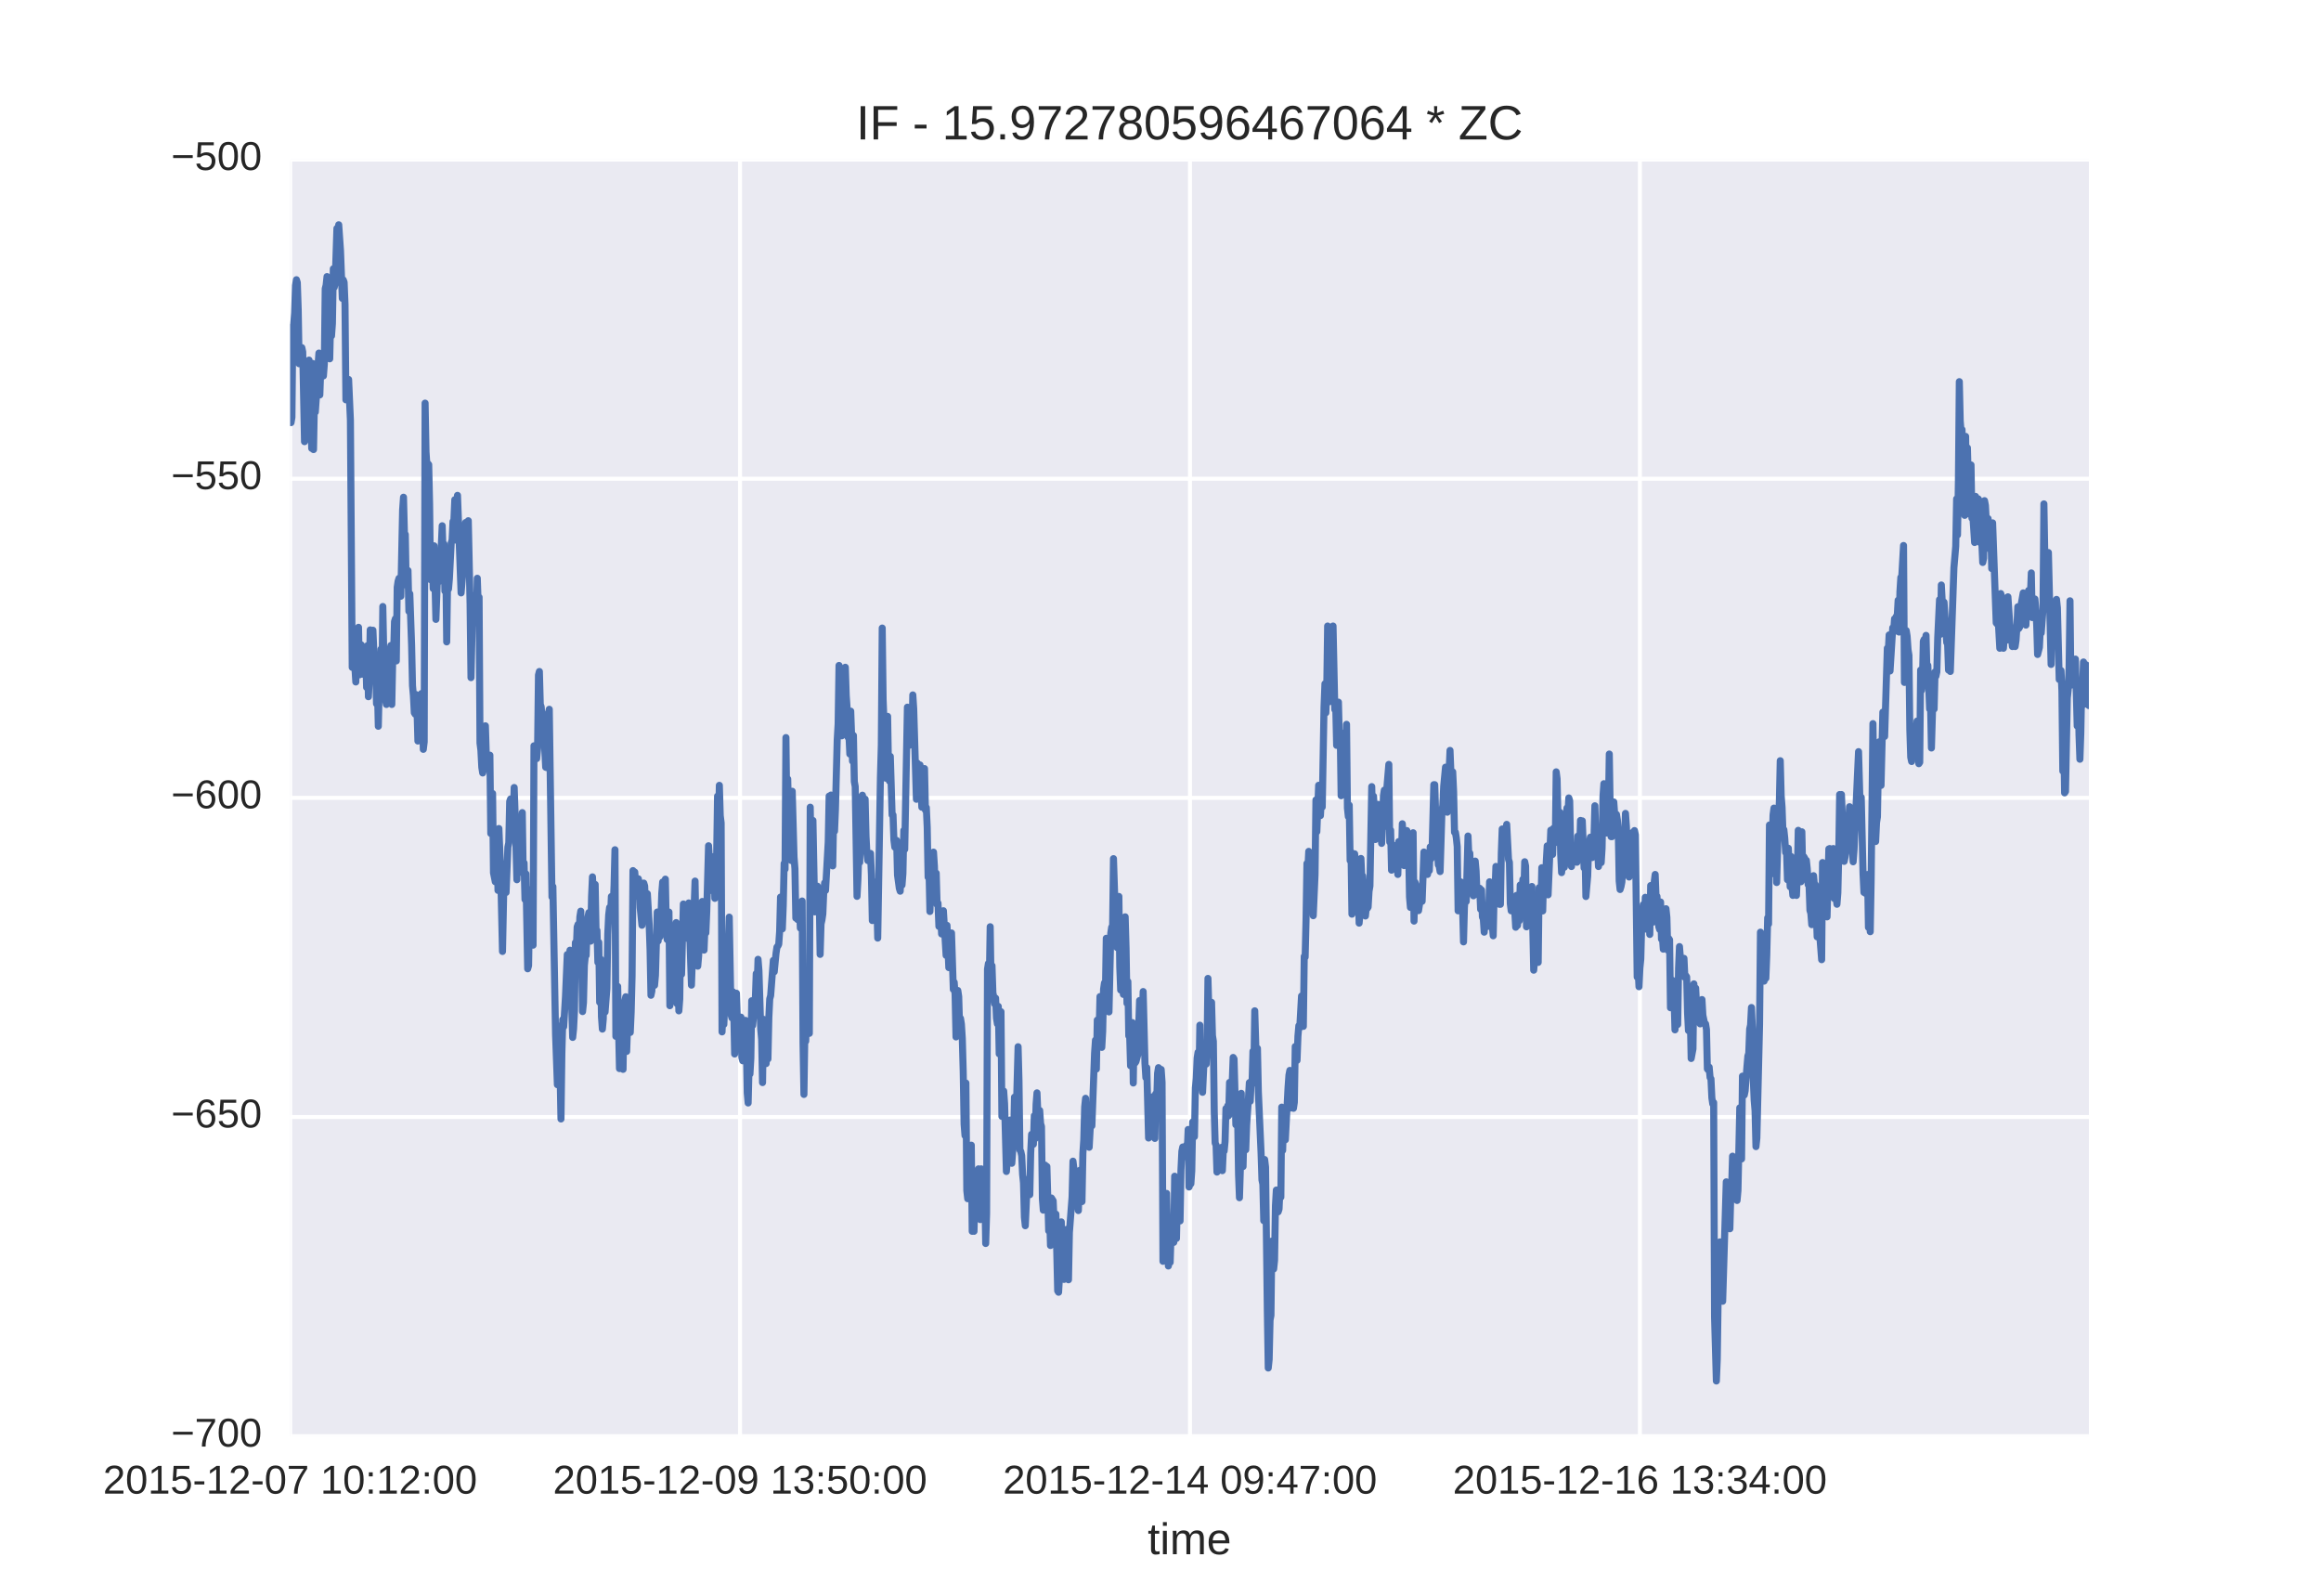 <?xml version="1.0" encoding="utf-8" standalone="no"?>
<!DOCTYPE svg PUBLIC "-//W3C//DTD SVG 1.1//EN"
  "http://www.w3.org/Graphics/SVG/1.1/DTD/svg11.dtd">
<!-- Created with matplotlib (http://matplotlib.org/) -->
<svg height="396pt" version="1.1" viewBox="0 0 576 396" width="576pt" xmlns="http://www.w3.org/2000/svg" xmlns:xlink="http://www.w3.org/1999/xlink">
 <defs>
  <style type="text/css">
*{stroke-linecap:butt;stroke-linejoin:round;stroke-miterlimit:100000;}
  </style>
 </defs>
 <g id="figure_1">
  <g id="patch_1">
   <path d="M 0 396 
L 576 396 
L 576 0 
L 0 0 
z
" style="fill:#ffffff;"/>
  </g>
  <g id="axes_1">
   <g id="patch_2">
    <path d="M 72 356.4 
L 518.4 356.4 
L 518.4 39.6 
L 72 39.6 
z
" style="fill:#eaeaf2;"/>
   </g>
   <g id="matplotlib.axis_1">
    <g id="xtick_1">
     <g id="line2d_1">
      <path clip-path="url(#pde0308b903)" d="M 72 356.4 
L 72 39.6 
" style="fill:none;stroke:#ffffff;stroke-linecap:round;"/>
     </g>
     <g id="line2d_2"/>
     <g id="line2d_3"/>
     <g id="text_1">
      <!-- 2015-12-07 10:12:00 -->
      <defs>
       <path d="M 5.031 0 
L 5.031 6.203 
Q 7.516 11.922 11.109 16.281 
Q 14.703 20.656 18.656 24.188 
Q 22.609 27.734 26.484 30.766 
Q 30.375 33.797 33.5 36.812 
Q 36.625 39.844 38.547 43.156 
Q 40.484 46.484 40.484 50.688 
Q 40.484 53.609 39.594 55.828 
Q 38.719 58.062 37.062 59.562 
Q 35.406 61.078 33.078 61.828 
Q 30.766 62.594 27.938 62.594 
Q 25.297 62.594 22.969 61.859 
Q 20.656 61.141 18.844 59.672 
Q 17.047 58.203 15.891 56.031 
Q 14.75 53.859 14.406 50.984 
L 5.422 51.812 
Q 5.859 55.516 7.469 58.781 
Q 9.078 62.062 11.906 64.531 
Q 14.75 67 18.719 68.406 
Q 22.703 69.828 27.938 69.828 
Q 33.062 69.828 37.062 68.609 
Q 41.062 67.391 43.812 64.984 
Q 46.578 62.594 48.047 59.078 
Q 49.516 55.562 49.516 50.984 
Q 49.516 47.516 48.266 44.391 
Q 47.016 41.266 44.938 38.422 
Q 42.875 35.594 40.141 32.953 
Q 37.406 30.328 34.422 27.812 
Q 31.453 25.297 28.422 22.828 
Q 25.391 20.359 22.719 17.859 
Q 20.062 15.375 17.969 12.812 
Q 15.875 10.25 14.703 7.469 
L 50.594 7.469 
L 50.594 0 
z
" id="LiberationSans-32"/>
       <path d="M 7.625 0 
L 7.625 7.469 
L 25.141 7.469 
L 25.141 60.406 
L 9.625 49.312 
L 9.625 57.625 
L 25.875 68.797 
L 33.984 68.797 
L 33.984 7.469 
L 50.734 7.469 
L 50.734 0 
z
" id="LiberationSans-31"/>
       <path d="M 50.594 61.672 
Q 45.406 53.766 41.062 46.453 
Q 36.719 39.156 33.594 31.75 
Q 30.469 24.359 28.734 16.578 
Q 27 8.797 27 0 
L 17.828 0 
Q 17.828 8.25 19.781 16.188 
Q 21.734 24.125 25.047 31.766 
Q 28.375 39.406 32.766 46.781 
Q 37.156 54.156 42.094 61.328 
L 5.125 61.328 
L 5.125 68.797 
L 50.594 68.797 
z
" id="LiberationSans-37"/>
       <path d="M 51.703 34.422 
Q 51.703 24.516 49.828 17.75 
Q 47.953 10.984 44.703 6.812 
Q 41.453 2.641 37.062 0.828 
Q 32.672 -0.984 27.688 -0.984 
Q 22.656 -0.984 18.312 0.828 
Q 13.969 2.641 10.766 6.781 
Q 7.562 10.938 5.734 17.703 
Q 3.906 24.469 3.906 34.422 
Q 3.906 44.828 5.734 51.641 
Q 7.562 58.453 10.781 62.5 
Q 14.016 66.547 18.406 68.188 
Q 22.797 69.828 27.984 69.828 
Q 32.906 69.828 37.219 68.188 
Q 41.547 66.547 44.766 62.5 
Q 48 58.453 49.844 51.641 
Q 51.703 44.828 51.703 34.422 
M 42.781 34.422 
Q 42.781 42.625 41.797 48.062 
Q 40.828 53.516 38.922 56.766 
Q 37.016 60.016 34.25 61.359 
Q 31.5 62.703 27.984 62.703 
Q 24.266 62.703 21.438 61.328 
Q 18.609 59.969 16.672 56.719 
Q 14.75 53.469 13.766 48.016 
Q 12.797 42.578 12.797 34.422 
Q 12.797 26.516 13.797 21.094 
Q 14.797 15.672 16.719 12.375 
Q 18.656 9.078 21.438 7.641 
Q 24.219 6.203 27.781 6.203 
Q 31.25 6.203 34.031 7.641 
Q 36.812 9.078 38.734 12.375 
Q 40.672 15.672 41.719 21.094 
Q 42.781 26.516 42.781 34.422 
" id="LiberationSans-30"/>
       <path d="M 9.125 42.719 
L 9.125 52.828 
L 18.656 52.828 
L 18.656 42.719 
z
M 9.125 0 
L 9.125 10.109 
L 18.656 10.109 
L 18.656 0 
z
" id="LiberationSans-3a"/>
       <path d="M 51.422 22.406 
Q 51.422 17.234 49.859 12.938 
Q 48.297 8.641 45.219 5.531 
Q 42.141 2.438 37.578 0.719 
Q 33.016 -0.984 27 -0.984 
Q 21.578 -0.984 17.547 0.281 
Q 13.531 1.562 10.734 3.781 
Q 7.953 6 6.312 8.984 
Q 4.688 11.969 4 15.375 
L 12.891 16.406 
Q 13.422 14.453 14.391 12.625 
Q 15.375 10.797 17.062 9.344 
Q 18.75 7.906 21.219 7.047 
Q 23.688 6.203 27.203 6.203 
Q 30.609 6.203 33.391 7.25 
Q 36.188 8.297 38.156 10.344 
Q 40.141 12.406 41.203 15.375 
Q 42.281 18.359 42.281 22.219 
Q 42.281 25.391 41.25 28.047 
Q 40.234 30.719 38.328 32.641 
Q 36.422 34.578 33.656 35.641 
Q 30.906 36.719 27.391 36.719 
Q 25.203 36.719 23.344 36.328 
Q 21.484 35.938 19.891 35.25 
Q 18.312 34.578 17.016 33.672 
Q 15.719 32.766 14.594 31.781 
L 6 31.781 
L 8.297 68.797 
L 47.406 68.797 
L 47.406 61.328 
L 16.312 61.328 
L 14.984 39.5 
Q 17.328 41.312 20.844 42.594 
Q 24.359 43.891 29.203 43.891 
Q 34.328 43.891 38.422 42.328 
Q 42.531 40.766 45.406 37.906 
Q 48.297 35.062 49.859 31.109 
Q 51.422 27.156 51.422 22.406 
" id="LiberationSans-35"/>
       <path id="LiberationSans-20"/>
       <path d="M 4.438 22.656 
L 4.438 30.469 
L 28.859 30.469 
L 28.859 22.656 
z
" id="LiberationSans-2d"/>
      </defs>
      <g style="fill:#262626;" transform="translate(25.577 370.647)scale(0.1 -0.1)">
       <use xlink:href="#LiberationSans-32"/>
       <use x="55.615" xlink:href="#LiberationSans-30"/>
       <use x="111.23" xlink:href="#LiberationSans-31"/>
       <use x="166.846" xlink:href="#LiberationSans-35"/>
       <use x="222.461" xlink:href="#LiberationSans-2d"/>
       <use x="255.762" xlink:href="#LiberationSans-31"/>
       <use x="311.377" xlink:href="#LiberationSans-32"/>
       <use x="366.992" xlink:href="#LiberationSans-2d"/>
       <use x="400.293" xlink:href="#LiberationSans-30"/>
       <use x="455.908" xlink:href="#LiberationSans-37"/>
       <use x="511.523" xlink:href="#LiberationSans-20"/>
       <use x="539.307" xlink:href="#LiberationSans-31"/>
       <use x="594.922" xlink:href="#LiberationSans-30"/>
       <use x="650.537" xlink:href="#LiberationSans-3a"/>
       <use x="678.32" xlink:href="#LiberationSans-31"/>
       <use x="733.936" xlink:href="#LiberationSans-32"/>
       <use x="789.551" xlink:href="#LiberationSans-3a"/>
       <use x="817.334" xlink:href="#LiberationSans-30"/>
       <use x="872.949" xlink:href="#LiberationSans-30"/>
      </g>
     </g>
    </g>
    <g id="xtick_2">
     <g id="line2d_4">
      <path clip-path="url(#pde0308b903)" d="M 183.656 356.4 
L 183.656 39.6 
" style="fill:none;stroke:#ffffff;stroke-linecap:round;"/>
     </g>
     <g id="line2d_5"/>
     <g id="line2d_6"/>
     <g id="text_2">
      <!-- 2015-12-09 13:50:00 -->
      <defs>
       <path d="M 51.219 19 
Q 51.219 14.266 49.672 10.547 
Q 48.141 6.844 45.188 4.266 
Q 42.234 1.703 37.859 0.359 
Q 33.5 -0.984 27.875 -0.984 
Q 21.484 -0.984 17.109 0.609 
Q 12.75 2.203 9.906 4.812 
Q 7.078 7.422 5.656 10.766 
Q 4.25 14.109 3.812 17.672 
L 12.891 18.5 
Q 13.281 15.766 14.328 13.516 
Q 15.375 11.281 17.188 9.672 
Q 19 8.062 21.625 7.172 
Q 24.266 6.297 27.875 6.297 
Q 34.516 6.297 38.297 9.562 
Q 42.094 12.844 42.094 19.281 
Q 42.094 23.094 40.406 25.406 
Q 38.719 27.734 36.203 29.031 
Q 33.688 30.328 30.734 30.766 
Q 27.781 31.203 25.297 31.203 
L 20.312 31.203 
L 20.312 38.812 
L 25.094 38.812 
Q 27.594 38.812 30.266 39.328 
Q 32.953 39.844 35.172 41.188 
Q 37.406 42.531 38.844 44.828 
Q 40.281 47.125 40.281 50.688 
Q 40.281 56.203 37.031 59.391 
Q 33.797 62.594 27.391 62.594 
Q 21.578 62.594 17.984 59.609 
Q 14.406 56.641 13.812 51.219 
L 4.984 51.906 
Q 5.516 56.453 7.469 59.812 
Q 9.422 63.188 12.422 65.406 
Q 15.438 67.625 19.281 68.719 
Q 23.141 69.828 27.484 69.828 
Q 33.25 69.828 37.391 68.375 
Q 41.547 66.938 44.188 64.469 
Q 46.828 62.016 48.062 58.688 
Q 49.312 55.375 49.312 51.609 
Q 49.312 48.578 48.484 45.938 
Q 47.656 43.312 45.891 41.203 
Q 44.141 39.109 41.422 37.594 
Q 38.719 36.078 34.906 35.297 
L 34.906 35.109 
Q 39.062 34.672 42.141 33.219 
Q 45.219 31.781 47.219 29.625 
Q 49.219 27.484 50.219 24.75 
Q 51.219 22.016 51.219 19 
" id="LiberationSans-33"/>
       <path d="M 50.875 35.797 
Q 50.875 26.609 49.141 19.703 
Q 47.406 12.797 44.188 8.203 
Q 40.969 3.609 36.344 1.312 
Q 31.734 -0.984 25.984 -0.984 
Q 22.016 -0.984 18.844 -0.172 
Q 15.672 0.641 13.172 2.344 
Q 10.688 4.047 8.922 6.781 
Q 7.172 9.516 6.109 13.375 
L 14.5 14.703 
Q 15.875 10.25 18.781 8.172 
Q 21.688 6.109 26.125 6.109 
Q 29.688 6.109 32.641 7.781 
Q 35.594 9.469 37.672 12.844 
Q 39.75 16.219 40.922 21.297 
Q 42.094 26.375 42.188 33.203 
Q 41.156 30.906 39.375 29.094 
Q 37.594 27.297 35.328 26.047 
Q 33.062 24.812 30.422 24.141 
Q 27.781 23.484 25.094 23.484 
Q 20.406 23.484 16.625 25.172 
Q 12.844 26.859 10.203 29.875 
Q 7.562 32.906 6.125 37.172 
Q 4.688 41.453 4.688 46.688 
Q 4.688 52 6.219 56.297 
Q 7.766 60.594 10.688 63.594 
Q 13.625 66.609 17.891 68.219 
Q 22.172 69.828 27.594 69.828 
Q 39.062 69.828 44.969 61.328 
Q 50.875 52.828 50.875 35.797 
M 41.312 44.281 
Q 41.312 48.094 40.406 51.453 
Q 39.5 54.828 37.719 57.312 
Q 35.938 59.812 33.328 61.25 
Q 30.719 62.703 27.297 62.703 
Q 24.125 62.703 21.578 61.578 
Q 19.047 60.453 17.281 58.375 
Q 15.531 56.297 14.578 53.312 
Q 13.625 50.344 13.625 46.688 
Q 13.625 43.219 14.469 40.234 
Q 15.328 37.25 17.031 35.078 
Q 18.75 32.906 21.281 31.656 
Q 23.828 30.422 27.203 30.422 
Q 29.641 30.422 32.156 31.25 
Q 34.672 32.078 36.688 33.781 
Q 38.719 35.5 40.016 38.109 
Q 41.312 40.719 41.312 44.281 
" id="LiberationSans-39"/>
      </defs>
      <g style="fill:#262626;" transform="translate(137.232 370.647)scale(0.1 -0.1)">
       <use xlink:href="#LiberationSans-32"/>
       <use x="55.615" xlink:href="#LiberationSans-30"/>
       <use x="111.23" xlink:href="#LiberationSans-31"/>
       <use x="166.846" xlink:href="#LiberationSans-35"/>
       <use x="222.461" xlink:href="#LiberationSans-2d"/>
       <use x="255.762" xlink:href="#LiberationSans-31"/>
       <use x="311.377" xlink:href="#LiberationSans-32"/>
       <use x="366.992" xlink:href="#LiberationSans-2d"/>
       <use x="400.293" xlink:href="#LiberationSans-30"/>
       <use x="455.908" xlink:href="#LiberationSans-39"/>
       <use x="511.523" xlink:href="#LiberationSans-20"/>
       <use x="539.307" xlink:href="#LiberationSans-31"/>
       <use x="594.922" xlink:href="#LiberationSans-33"/>
       <use x="650.537" xlink:href="#LiberationSans-3a"/>
       <use x="678.32" xlink:href="#LiberationSans-35"/>
       <use x="733.936" xlink:href="#LiberationSans-30"/>
       <use x="789.551" xlink:href="#LiberationSans-3a"/>
       <use x="817.334" xlink:href="#LiberationSans-30"/>
       <use x="872.949" xlink:href="#LiberationSans-30"/>
      </g>
     </g>
    </g>
    <g id="xtick_3">
     <g id="line2d_7">
      <path clip-path="url(#pde0308b903)" d="M 295.312 356.4 
L 295.312 39.6 
" style="fill:none;stroke:#ffffff;stroke-linecap:round;"/>
     </g>
     <g id="line2d_8"/>
     <g id="line2d_9"/>
     <g id="text_3">
      <!-- 2015-12-14 09:47:00 -->
      <defs>
       <path d="M 43.016 15.578 
L 43.016 0 
L 34.719 0 
L 34.719 15.578 
L 2.297 15.578 
L 2.297 22.406 
L 33.797 68.797 
L 43.016 68.797 
L 43.016 22.516 
L 52.688 22.516 
L 52.688 15.578 
z
M 34.719 58.891 
Q 34.625 58.641 34.234 57.938 
Q 33.844 57.234 33.344 56.344 
Q 32.859 55.469 32.344 54.562 
Q 31.844 53.656 31.453 53.078 
L 13.812 27.094 
Q 13.578 26.703 13.109 26.062 
Q 12.641 25.438 12.156 24.781 
Q 11.672 24.125 11.172 23.484 
Q 10.688 22.859 10.406 22.516 
L 34.719 22.516 
z
" id="LiberationSans-34"/>
      </defs>
      <g style="fill:#262626;" transform="translate(248.888 370.647)scale(0.1 -0.1)">
       <use xlink:href="#LiberationSans-32"/>
       <use x="55.615" xlink:href="#LiberationSans-30"/>
       <use x="111.23" xlink:href="#LiberationSans-31"/>
       <use x="166.846" xlink:href="#LiberationSans-35"/>
       <use x="222.461" xlink:href="#LiberationSans-2d"/>
       <use x="255.762" xlink:href="#LiberationSans-31"/>
       <use x="311.377" xlink:href="#LiberationSans-32"/>
       <use x="366.992" xlink:href="#LiberationSans-2d"/>
       <use x="400.293" xlink:href="#LiberationSans-31"/>
       <use x="455.908" xlink:href="#LiberationSans-34"/>
       <use x="511.523" xlink:href="#LiberationSans-20"/>
       <use x="539.307" xlink:href="#LiberationSans-30"/>
       <use x="594.922" xlink:href="#LiberationSans-39"/>
       <use x="650.537" xlink:href="#LiberationSans-3a"/>
       <use x="678.32" xlink:href="#LiberationSans-34"/>
       <use x="733.936" xlink:href="#LiberationSans-37"/>
       <use x="789.551" xlink:href="#LiberationSans-3a"/>
       <use x="817.334" xlink:href="#LiberationSans-30"/>
       <use x="872.949" xlink:href="#LiberationSans-30"/>
      </g>
     </g>
    </g>
    <g id="xtick_4">
     <g id="line2d_10">
      <path clip-path="url(#pde0308b903)" d="M 406.967 356.4 
L 406.967 39.6 
" style="fill:none;stroke:#ffffff;stroke-linecap:round;"/>
     </g>
     <g id="line2d_11"/>
     <g id="line2d_12"/>
     <g id="text_4">
      <!-- 2015-12-16 13:34:00 -->
      <defs>
       <path d="M 51.219 22.516 
Q 51.219 17.328 49.781 13 
Q 48.344 8.688 45.531 5.578 
Q 42.719 2.484 38.562 0.75 
Q 34.422 -0.984 29 -0.984 
Q 23 -0.984 18.5 1.312 
Q 14.016 3.609 11.031 7.922 
Q 8.062 12.25 6.562 18.531 
Q 5.078 24.812 5.078 32.812 
Q 5.078 42 6.766 48.922 
Q 8.453 55.859 11.625 60.5 
Q 14.797 65.141 19.359 67.484 
Q 23.922 69.828 29.688 69.828 
Q 33.203 69.828 36.281 69.094 
Q 39.359 68.359 41.875 66.719 
Q 44.391 65.094 46.281 62.406 
Q 48.188 59.719 49.312 55.812 
L 40.922 54.297 
Q 39.547 58.734 36.547 60.719 
Q 33.547 62.703 29.594 62.703 
Q 25.984 62.703 23.047 60.984 
Q 20.125 59.281 18.062 55.875 
Q 16.016 52.484 14.906 47.359 
Q 13.812 42.234 13.812 35.406 
Q 16.219 39.844 20.562 42.156 
Q 24.906 44.484 30.516 44.484 
Q 35.203 44.484 39.016 42.969 
Q 42.828 41.453 45.531 38.594 
Q 48.25 35.75 49.734 31.672 
Q 51.219 27.594 51.219 22.516 
M 42.281 22.125 
Q 42.281 25.688 41.406 28.562 
Q 40.531 31.453 38.766 33.469 
Q 37.016 35.5 34.422 36.594 
Q 31.844 37.703 28.422 37.703 
Q 26.031 37.703 23.578 36.984 
Q 21.141 36.281 19.156 34.688 
Q 17.188 33.109 15.938 30.516 
Q 14.703 27.938 14.703 24.219 
Q 14.703 20.406 15.672 17.109 
Q 16.656 13.812 18.484 11.375 
Q 20.312 8.938 22.891 7.516 
Q 25.484 6.109 28.719 6.109 
Q 31.891 6.109 34.406 7.203 
Q 36.922 8.297 38.672 10.375 
Q 40.438 12.453 41.359 15.422 
Q 42.281 18.406 42.281 22.125 
" id="LiberationSans-36"/>
      </defs>
      <g style="fill:#262626;" transform="translate(360.544 370.647)scale(0.1 -0.1)">
       <use xlink:href="#LiberationSans-32"/>
       <use x="55.615" xlink:href="#LiberationSans-30"/>
       <use x="111.23" xlink:href="#LiberationSans-31"/>
       <use x="166.846" xlink:href="#LiberationSans-35"/>
       <use x="222.461" xlink:href="#LiberationSans-2d"/>
       <use x="255.762" xlink:href="#LiberationSans-31"/>
       <use x="311.377" xlink:href="#LiberationSans-32"/>
       <use x="366.992" xlink:href="#LiberationSans-2d"/>
       <use x="400.293" xlink:href="#LiberationSans-31"/>
       <use x="455.908" xlink:href="#LiberationSans-36"/>
       <use x="511.523" xlink:href="#LiberationSans-20"/>
       <use x="539.307" xlink:href="#LiberationSans-31"/>
       <use x="594.922" xlink:href="#LiberationSans-33"/>
       <use x="650.537" xlink:href="#LiberationSans-3a"/>
       <use x="678.32" xlink:href="#LiberationSans-33"/>
       <use x="733.936" xlink:href="#LiberationSans-34"/>
       <use x="789.551" xlink:href="#LiberationSans-3a"/>
       <use x="817.334" xlink:href="#LiberationSans-30"/>
       <use x="872.949" xlink:href="#LiberationSans-30"/>
      </g>
     </g>
    </g>
    <g id="text_5">
     <!-- time -->
     <defs>
      <path d="M 13.484 24.562 
Q 13.484 20.406 14.328 16.906 
Q 15.188 13.422 16.969 10.906 
Q 18.75 8.406 21.531 7 
Q 24.312 5.609 28.219 5.609 
Q 33.938 5.609 37.375 7.906 
Q 40.828 10.203 42.047 13.719 
L 49.75 11.531 
Q 48.922 9.328 47.438 7.109 
Q 45.953 4.891 43.453 3.094 
Q 40.969 1.312 37.234 0.156 
Q 33.5 -0.984 28.219 -0.984 
Q 16.5 -0.984 10.375 6 
Q 4.25 12.984 4.25 26.766 
Q 4.25 34.188 6.094 39.328 
Q 7.953 44.484 11.172 47.703 
Q 14.406 50.922 18.703 52.359 
Q 23 53.812 27.875 53.812 
Q 34.516 53.812 38.984 51.656 
Q 43.453 49.516 46.156 45.719 
Q 48.875 41.938 50.016 36.812 
Q 51.172 31.688 51.172 25.734 
L 51.172 24.562 
z
M 42.094 31.297 
Q 41.359 39.656 37.844 43.484 
Q 34.328 47.312 27.734 47.312 
Q 25.531 47.312 23.109 46.609 
Q 20.703 45.906 18.656 44.094 
Q 16.609 42.281 15.188 39.172 
Q 13.766 36.078 13.578 31.297 
z
" id="LiberationSans-65"/>
      <path d="M 6.688 64.062 
L 6.688 72.469 
L 15.484 72.469 
L 15.484 64.062 
z
M 6.688 0 
L 6.688 52.828 
L 15.484 52.828 
L 15.484 0 
z
" id="LiberationSans-69"/>
      <path d="M 27.047 0.391 
Q 25.047 -0.141 22.969 -0.453 
Q 20.906 -0.781 18.172 -0.781 
Q 7.625 -0.781 7.625 11.188 
L 7.625 46.438 
L 1.516 46.438 
L 1.516 52.828 
L 7.953 52.828 
L 10.547 64.656 
L 16.406 64.656 
L 16.406 52.828 
L 26.172 52.828 
L 26.172 46.438 
L 16.406 46.438 
L 16.406 13.094 
Q 16.406 9.281 17.641 7.734 
Q 18.891 6.203 21.969 6.203 
Q 23.25 6.203 24.438 6.391 
Q 25.641 6.594 27.047 6.891 
z
" id="LiberationSans-74"/>
      <path d="M 37.5 0 
L 37.5 33.5 
Q 37.5 37.359 37.016 39.938 
Q 36.531 42.531 35.375 44.109 
Q 34.234 45.703 32.375 46.359 
Q 30.516 47.016 27.828 47.016 
Q 25.047 47.016 22.797 45.922 
Q 20.562 44.828 18.969 42.75 
Q 17.391 40.672 16.531 37.625 
Q 15.672 34.578 15.672 30.609 
L 15.672 0 
L 6.938 0 
L 6.938 41.547 
Q 6.938 43.219 6.906 45.047 
Q 6.891 46.875 6.828 48.5 
Q 6.781 50.141 6.734 51.312 
Q 6.688 52.484 6.641 52.828 
L 14.938 52.828 
Q 14.984 52.594 15.031 51.516 
Q 15.094 50.438 15.156 49.047 
Q 15.234 47.656 15.281 46.219 
Q 15.328 44.781 15.328 43.797 
L 15.484 43.797 
Q 16.656 46.094 18.016 47.953 
Q 19.391 49.812 21.219 51.094 
Q 23.047 52.391 25.406 53.094 
Q 27.781 53.812 30.906 53.812 
Q 36.922 53.812 40.406 51.422 
Q 43.891 49.031 45.266 43.797 
L 45.406 43.797 
Q 46.578 46.094 48.047 47.953 
Q 49.516 49.812 51.469 51.094 
Q 53.422 52.391 55.859 53.094 
Q 58.297 53.812 61.422 53.812 
Q 65.438 53.812 68.328 52.734 
Q 71.234 51.656 73.094 49.406 
Q 74.953 47.172 75.828 43.625 
Q 76.703 40.094 76.703 35.203 
L 76.703 0 
L 68.016 0 
L 68.016 33.5 
Q 68.016 37.359 67.531 39.938 
Q 67.047 42.531 65.891 44.109 
Q 64.75 45.703 62.891 46.359 
Q 61.031 47.016 58.344 47.016 
Q 55.562 47.016 53.312 45.969 
Q 51.078 44.922 49.484 42.875 
Q 47.906 40.828 47.047 37.75 
Q 46.188 34.672 46.188 30.609 
L 46.188 0 
z
" id="LiberationSans-6d"/>
     </defs>
     <g style="fill:#262626;" transform="translate(284.81 385.693)scale(0.11 -0.11)">
      <use xlink:href="#LiberationSans-74"/>
      <use x="27.783" xlink:href="#LiberationSans-69"/>
      <use x="50.0" xlink:href="#LiberationSans-6d"/>
      <use x="133.301" xlink:href="#LiberationSans-65"/>
     </g>
    </g>
   </g>
   <g id="matplotlib.axis_2">
    <g id="ytick_1">
     <g id="line2d_13">
      <path clip-path="url(#pde0308b903)" d="M 72 356.4 
L 518.4 356.4 
" style="fill:none;stroke:#ffffff;stroke-linecap:round;"/>
     </g>
     <g id="line2d_14"/>
     <g id="line2d_15"/>
     <g id="text_6">
      <!-- −700 -->
      <defs>
       <path d="M 4.938 29.688 
L 4.938 36.812 
L 53.516 36.812 
L 53.516 29.688 
z
" id="LiberationSans-2212"/>
      </defs>
      <g style="fill:#262626;" transform="translate(42.477 358.986)scale(0.1 -0.1)">
       <use xlink:href="#LiberationSans-2212"/>
       <use x="58.398" xlink:href="#LiberationSans-37"/>
       <use x="114.014" xlink:href="#LiberationSans-30"/>
       <use x="169.629" xlink:href="#LiberationSans-30"/>
      </g>
     </g>
    </g>
    <g id="ytick_2">
     <g id="line2d_16">
      <path clip-path="url(#pde0308b903)" d="M 72 277.2 
L 518.4 277.2 
" style="fill:none;stroke:#ffffff;stroke-linecap:round;"/>
     </g>
     <g id="line2d_17"/>
     <g id="line2d_18"/>
     <g id="text_7">
      <!-- −650 -->
      <g style="fill:#262626;" transform="translate(42.477 279.786)scale(0.1 -0.1)">
       <use xlink:href="#LiberationSans-2212"/>
       <use x="58.398" xlink:href="#LiberationSans-36"/>
       <use x="114.014" xlink:href="#LiberationSans-35"/>
       <use x="169.629" xlink:href="#LiberationSans-30"/>
      </g>
     </g>
    </g>
    <g id="ytick_3">
     <g id="line2d_19">
      <path clip-path="url(#pde0308b903)" d="M 72 198 
L 518.4 198 
" style="fill:none;stroke:#ffffff;stroke-linecap:round;"/>
     </g>
     <g id="line2d_20"/>
     <g id="line2d_21"/>
     <g id="text_8">
      <!-- −600 -->
      <g style="fill:#262626;" transform="translate(42.477 200.586)scale(0.1 -0.1)">
       <use xlink:href="#LiberationSans-2212"/>
       <use x="58.398" xlink:href="#LiberationSans-36"/>
       <use x="114.014" xlink:href="#LiberationSans-30"/>
       <use x="169.629" xlink:href="#LiberationSans-30"/>
      </g>
     </g>
    </g>
    <g id="ytick_4">
     <g id="line2d_22">
      <path clip-path="url(#pde0308b903)" d="M 72 118.8 
L 518.4 118.8 
" style="fill:none;stroke:#ffffff;stroke-linecap:round;"/>
     </g>
     <g id="line2d_23"/>
     <g id="line2d_24"/>
     <g id="text_9">
      <!-- −550 -->
      <g style="fill:#262626;" transform="translate(42.477 121.386)scale(0.1 -0.1)">
       <use xlink:href="#LiberationSans-2212"/>
       <use x="58.398" xlink:href="#LiberationSans-35"/>
       <use x="114.014" xlink:href="#LiberationSans-35"/>
       <use x="169.629" xlink:href="#LiberationSans-30"/>
      </g>
     </g>
    </g>
    <g id="ytick_5">
     <g id="line2d_25">
      <path clip-path="url(#pde0308b903)" d="M 72 39.6 
L 518.4 39.6 
" style="fill:none;stroke:#ffffff;stroke-linecap:round;"/>
     </g>
     <g id="line2d_26"/>
     <g id="line2d_27"/>
     <g id="text_10">
      <!-- −500 -->
      <g style="fill:#262626;" transform="translate(42.477 42.186)scale(0.1 -0.1)">
       <use xlink:href="#LiberationSans-2212"/>
       <use x="58.398" xlink:href="#LiberationSans-35"/>
       <use x="114.014" xlink:href="#LiberationSans-30"/>
       <use x="169.629" xlink:href="#LiberationSans-30"/>
      </g>
     </g>
    </g>
   </g>
   <g id="line2d_28">
    <path clip-path="url(#pde0308b903)" d="M 72 102.028 
L 72.223 104.879 
L 72.447 103.556 
L 72.67 81.206 
L 72.893 80.595 
L 73.117 77.658 
L 73.34 70.823 
L 73.563 69.414 
L 73.786 70.126 
L 74.01 76.961 
L 74.233 90.265 
L 74.68 86.266 
L 74.903 86.266 
L 75.126 87.327 
L 75.573 109.604 
L 75.796 108.891 
L 76.02 106.056 
L 76.243 97.812 
L 76.466 108.891 
L 76.69 89.363 
L 76.913 94.075 
L 77.359 111.276 
L 77.583 90.191 
L 77.806 111.567 
L 78.029 99.41 
L 78.253 102.262 
L 78.476 99.062 
L 78.699 97.55 
L 78.923 90.818 
L 79.146 87.618 
L 79.369 98.001 
L 79.593 91.617 
L 79.816 90.556 
L 80.039 93.289 
L 80.263 93.289 
L 80.486 90.367 
L 80.709 71.638 
L 80.932 70.766 
L 81.156 68.627 
L 81.379 74.662 
L 81.602 87.167 
L 81.826 89.044 
L 82.049 79.461 
L 82.272 83.357 
L 82.496 80.26 
L 82.719 66.693 
L 82.942 71.303 
L 83.166 70.344 
L 83.612 56.675 
L 83.836 58.449 
L 84.059 55.774 
L 84.505 62.244 
L 84.952 74.052 
L 85.175 69.442 
L 85.399 70.053 
L 85.622 75.564 
L 85.845 99.222 
L 86.069 94.977 
L 86.292 96.038 
L 86.515 94.161 
L 86.962 104.282 
L 87.409 165.614 
L 87.632 157.53 
L 87.855 157.69 
L 88.078 165.601 
L 88.302 169.236 
L 88.525 159.915 
L 88.748 162.3 
L 88.972 155.67 
L 89.195 167.462 
L 89.418 161.427 
L 89.642 160.017 
L 89.865 167.302 
L 90.088 162.242 
L 90.535 167.302 
L 90.758 162.328 
L 90.981 170.588 
L 91.205 160.206 
L 91.428 172.899 
L 91.651 168.552 
L 91.875 156.309 
L 92.321 166.43 
L 92.545 156.396 
L 92.991 166.692 
L 93.215 163.754 
L 93.438 174.645 
L 93.661 170.748 
L 93.885 180.229 
L 94.108 170.748 
L 94.331 167.462 
L 94.554 161.078 
L 94.778 169.847 
L 95.001 150.507 
L 95.224 161.5 
L 95.448 161.603 
L 95.671 173.657 
L 95.894 174.82 
L 96.118 163.377 
L 96.341 169.847 
L 96.564 163.377 
L 96.788 161.238 
L 97.011 160.177 
L 97.234 174.82 
L 97.458 163.463 
L 97.681 162.402 
L 97.904 154.244 
L 98.127 153.531 
L 98.351 164.016 
L 98.574 145.738 
L 98.797 144.226 
L 99.021 143.513 
L 99.467 147.963 
L 99.914 126.588 
L 100.137 123.388 
L 100.361 132.258 
L 100.584 132.623 
L 100.807 145.214 
L 101.031 145.214 
L 101.254 141.579 
L 101.477 151.7 
L 101.7 147.352 
L 102.147 160.104 
L 102.37 170.138 
L 102.594 172.624 
L 102.817 176.87 
L 103.04 177.234 
L 103.264 172.362 
L 103.487 175.91 
L 103.71 183.892 
L 103.934 177.058 
L 104.157 178.135 
L 104.38 175.735 
L 104.604 172.1 
L 104.827 175.735 
L 105.05 185.957 
L 105.273 184.097 
L 105.497 100.037 
L 105.72 112.107 
L 105.943 115.393 
L 106.167 115.028 
L 106.39 115.29 
L 106.613 125.062 
L 106.837 143.849 
L 107.06 143.586 
L 107.283 138.629 
L 107.507 146.073 
L 107.73 135.445 
L 108.176 153.707 
L 108.623 141.566 
L 108.846 144.402 
L 109.07 139.428 
L 109.293 140.505 
L 109.74 130.471 
L 109.963 137.567 
L 110.186 134.994 
L 110.41 146.684 
L 110.633 139.603 
L 110.856 159.291 
L 111.08 143.951 
L 111.303 146.176 
L 111.526 143.586 
L 111.973 134.732 
L 112.196 134.019 
L 112.419 129.41 
L 112.643 129.061 
L 112.866 124.001 
L 113.089 134.019 
L 113.536 122.924 
L 114.429 147.135 
L 114.876 141.812 
L 115.546 129.672 
L 115.769 138.28 
L 115.992 138.44 
L 116.216 129.221 
L 116.662 149.884 
L 116.886 168.162 
L 117.332 148.822 
L 117.556 154.493 
L 117.779 147.745 
L 118.002 154.493 
L 118.226 153.518 
L 118.449 143.5 
L 118.672 149.97 
L 118.895 148.196 
L 119.119 184.374 
L 119.342 186.149 
L 119.565 190.41 
L 119.789 191.819 
L 120.012 190.86 
L 120.235 187.661 
L 120.459 180.114 
L 120.682 187.312 
L 120.905 187.312 
L 121.129 187.661 
L 121.352 188.722 
L 121.575 187.399 
L 121.798 206.84 
L 122.022 204.455 
L 122.245 196.908 
L 122.468 216.596 
L 122.915 218.821 
L 123.138 209.413 
L 123.362 209.413 
L 123.585 220.959 
L 123.808 205.603 
L 124.255 216.51 
L 124.702 236.111 
L 125.148 214.387 
L 125.371 221.119 
L 125.595 221.468 
L 126.041 210.228 
L 126.265 209.151 
L 126.488 198.871 
L 126.711 198.261 
L 126.935 203.583 
L 127.158 202.157 
L 127.381 203.481 
L 127.605 195.425 
L 127.828 201.809 
L 128.275 218.313 
L 128.498 204.906 
L 128.721 209.602 
L 128.944 204.73 
L 129.168 207.77 
L 129.614 201.649 
L 129.838 216.727 
L 130.061 214.154 
L 130.284 223.213 
L 130.508 216.829 
L 130.954 240.414 
L 131.178 239.615 
L 131.401 225.598 
L 131.624 232.78 
L 131.848 223.111 
L 132.071 220.537 
L 132.294 234.554 
L 132.517 185.072 
L 132.741 186.481 
L 132.964 186.584 
L 133.187 188.255 
L 133.411 185.784 
L 133.634 167.506 
L 133.857 166.634 
L 134.081 174.791 
L 134.304 175.402 
L 134.527 178.237 
L 134.751 177.176 
L 135.421 190.394 
L 135.644 190.48 
L 136.09 177.176 
L 136.314 176.013 
L 136.984 222.587 
L 137.207 220.013 
L 137.877 256.758 
L 138.324 269.176 
L 138.547 259.245 
L 138.77 254.635 
L 139.217 277.682 
L 139.44 261.265 
L 139.663 253.021 
L 139.887 254.795 
L 140.333 247.35 
L 140.78 236.866 
L 141.227 247.612 
L 141.45 235.804 
L 142.12 257.442 
L 142.343 255.319 
L 142.566 250.767 
L 142.79 233.915 
L 143.013 236.038 
L 143.236 230.018 
L 143.46 229.392 
L 143.683 232.94 
L 143.906 227.531 
L 144.13 226.106 
L 144.576 251.029 
L 144.8 248.805 
L 145.023 239.586 
L 145.246 237.361 
L 145.47 237.099 
L 145.693 230.265 
L 145.916 227.531 
L 146.139 226.47 
L 146.363 233.202 
L 146.586 233.551 
L 146.809 222.471 
L 147.033 217.6 
L 147.256 221.947 
L 147.479 223.373 
L 147.703 219.476 
L 147.926 231.268 
L 148.149 230.904 
L 148.373 238.815 
L 148.596 233.842 
L 148.819 248.731 
L 149.043 238 
L 149.266 252.279 
L 149.489 255.377 
L 149.712 252.89 
L 149.936 242.523 
L 150.159 251.132 
L 150.606 245.359 
L 150.829 231.777 
L 151.052 227.081 
L 151.276 225.204 
L 151.499 227.794 
L 151.722 222.471 
L 151.946 226.208 
L 152.169 225.147 
L 152.392 219.722 
L 152.616 210.868 
L 152.839 257.18 
L 153.062 252.919 
L 153.285 244.777 
L 153.732 265.178 
L 153.955 251.595 
L 154.179 260.568 
L 154.625 265.366 
L 154.849 249.473 
L 155.295 247.35 
L 155.519 260.917 
L 155.742 254.533 
L 155.965 253.369 
L 156.412 256.205 
L 156.635 251.145 
L 156.858 242.29 
L 157.082 216.043 
L 157.305 221.017 
L 157.528 216.408 
L 157.975 222.427 
L 158.198 221.017 
L 158.422 218.079 
L 158.645 219.141 
L 158.868 225.176 
L 159.315 229.609 
L 159.538 227.647 
L 159.761 219.141 
L 159.985 219.853 
L 160.208 225.176 
L 160.655 221.787 
L 161.101 229.334 
L 161.325 235.718 
L 161.548 246.986 
L 161.771 245.925 
L 161.995 240.152 
L 162.218 237.419 
L 162.441 244.515 
L 162.665 242.028 
L 163.111 226.323 
L 163.334 233.522 
L 163.558 229.974 
L 163.781 232.461 
L 164.004 228.548 
L 164.228 221.714 
L 164.451 218.879 
L 164.674 221.017 
L 165.121 218.166 
L 165.344 229.523 
L 165.568 233.158 
L 166.014 226.323 
L 166.238 249.575 
L 166.461 247.887 
L 166.684 247.19 
L 167.131 246.564 
L 167.577 230.511 
L 167.801 228.941 
L 168.024 249.08 
L 168.247 242.594 
L 168.471 250.854 
L 168.694 247.916 
L 168.917 230.351 
L 169.141 241.795 
L 169.587 224.332 
L 169.811 230.802 
L 170.034 232.576 
L 170.48 229.028 
L 170.704 232.924 
L 170.927 224.07 
L 171.597 244.47 
L 172.49 218.645 
L 172.714 230.802 
L 172.937 233.637 
L 173.16 239.759 
L 173.383 237.185 
L 173.607 231.515 
L 173.83 231.15 
L 174.053 231.15 
L 174.277 223.706 
L 174.5 231.863 
L 174.723 235.776 
L 174.947 230.089 
L 175.17 231.515 
L 175.393 226.192 
L 175.84 209.877 
L 176.51 220.972 
L 176.733 218.588 
L 176.956 213.876 
L 177.18 212.553 
L 177.403 222.935 
L 177.626 219.387 
L 177.85 212.466 
L 178.073 197.561 
L 178.296 207.231 
L 178.52 194.885 
L 178.743 202.432 
L 178.966 204.207 
L 179.19 256.074 
L 179.413 249.69 
L 179.636 254.213 
L 179.86 248.891 
L 180.083 246.666 
L 180.306 246.769 
L 180.529 251.014 
L 180.753 234.161 
L 180.976 227.589 
L 181.423 251.8 
L 181.646 252.599 
L 181.869 246.113 
L 182.093 250.723 
L 182.316 261.556 
L 182.539 246.478 
L 182.763 246.478 
L 182.986 253.21 
L 183.209 253.21 
L 183.656 255.332 
L 183.879 252.41 
L 184.102 262.429 
L 184.326 263.244 
L 184.549 253.574 
L 184.772 259.245 
L 184.996 253.21 
L 185.219 258.983 
L 185.442 271.226 
L 185.666 273.712 
L 185.889 264.756 
L 186.112 266.53 
L 186.336 262.617 
L 186.559 248.338 
L 186.782 254.46 
L 187.229 249.85 
L 187.452 248.076 
L 187.675 241.606 
L 187.899 244.892 
L 188.122 238.058 
L 188.345 240.893 
L 188.792 255.434 
L 189.015 257.921 
L 189.239 268.652 
L 189.462 252.948 
L 189.685 260.757 
L 189.909 256.86 
L 190.132 263.941 
L 190.355 258.983 
L 190.578 262.793 
L 190.802 252.497 
L 191.025 247.887 
L 191.248 247.088 
L 191.918 238.32 
L 192.142 241.155 
L 192.588 236.546 
L 192.812 235.034 
L 193.035 234.772 
L 193.258 234.321 
L 193.482 231.137 
L 193.705 222.615 
L 194.151 230.511 
L 194.375 224.754 
L 194.598 214.269 
L 194.821 215.695 
L 195.045 183.035 
L 195.268 202.026 
L 195.491 193.316 
L 195.715 203.088 
L 195.938 202.026 
L 196.385 213.556 
L 196.608 196.356 
L 197.055 212.655 
L 197.278 215.592 
L 197.501 227.835 
L 197.724 224.201 
L 197.948 228.2 
L 198.171 224.652 
L 198.394 224.303 
L 198.618 230.322 
L 198.841 228.548 
L 199.064 223.59 
L 199.288 258.823 
L 199.511 271.59 
L 199.734 256.598 
L 199.958 258.372 
L 200.181 250.563 
L 200.404 253.501 
L 200.851 256.438 
L 201.074 200.31 
L 201.297 213.876 
L 201.521 212.466 
L 201.744 203.596 
L 202.191 226.295 
L 202.637 219.998 
L 202.861 219.911 
L 203.084 221.583 
L 203.307 222.194 
L 203.531 236.837 
L 203.754 229.29 
L 203.977 228.315 
L 204.201 226.803 
L 204.424 221.481 
L 204.647 219.096 
L 204.87 220.972 
L 205.54 208.918 
L 205.764 197.561 
L 205.987 208.743 
L 206.21 197.299 
L 206.434 210.27 
L 206.657 214.88 
L 206.88 202.723 
L 207.104 206.272 
L 207.327 200.949 
L 207.773 183.573 
L 207.997 179.676 
L 208.22 165.135 
L 208.89 182.598 
L 209.113 174.805 
L 209.337 177.64 
L 209.56 168.77 
L 209.783 165.586 
L 210.007 172.58 
L 210.23 175.764 
L 210.453 182.962 
L 210.677 182.249 
L 210.9 187.121 
L 211.123 176.477 
L 211.57 188.895 
L 211.793 182.512 
L 212.016 193.955 
L 212.24 195.205 
L 212.686 222.44 
L 212.91 218.195 
L 213.133 211.156 
L 213.356 214.007 
L 213.58 201.937 
L 213.803 197.692 
L 214.026 197.328 
L 214.25 198.491 
L 214.473 202.302 
L 214.696 198.303 
L 214.919 207.521 
L 215.143 211.869 
L 215.366 213.557 
L 215.589 211.782 
L 215.813 211.869 
L 216.036 211.782 
L 216.259 217.089 
L 216.483 228.446 
L 216.929 220.637 
L 217.153 220.637 
L 217.376 218.863 
L 217.599 223.472 
L 217.823 232.794 
L 218.492 192.952 
L 218.716 184.97 
L 218.939 155.858 
L 219.162 173.526 
L 219.386 179.283 
L 219.609 181.421 
L 219.832 193.111 
L 220.279 177.771 
L 220.502 190.989 
L 220.726 193.824 
L 220.949 187.703 
L 221.395 202.244 
L 221.619 202.244 
L 221.842 208.467 
L 222.065 210.242 
L 222.289 208.554 
L 222.512 208.554 
L 222.735 217.162 
L 223.182 220.448 
L 223.405 221.161 
L 223.629 214.327 
L 223.852 219.649 
L 224.075 216.814 
L 224.299 206.083 
L 224.522 210.779 
L 225.192 175.489 
L 225.415 177.16 
L 225.638 184.97 
L 226.085 177.96 
L 226.308 182.933 
L 226.532 172.449 
L 226.755 175.91 
L 227.425 198.347 
L 227.648 189.374 
L 228.095 194.086 
L 228.318 189.825 
L 228.765 200.31 
L 228.988 194.988 
L 229.211 194.988 
L 229.435 190.727 
L 229.658 201.023 
L 229.881 200.396 
L 230.105 205.268 
L 230.328 217.686 
L 230.551 215.81 
L 230.775 226.192 
L 230.998 220.87 
L 231.221 219.809 
L 231.445 217.322 
L 231.668 211.463 
L 231.891 214.909 
L 232.114 223.168 
L 232.338 216.683 
L 232.561 224.492 
L 232.784 224.127 
L 233.008 229.9 
L 233.231 226.717 
L 233.454 227.167 
L 233.678 231.777 
L 234.124 226.004 
L 234.794 237.083 
L 235.018 229.638 
L 235.464 240.123 
L 235.687 236.575 
L 235.911 238.349 
L 236.134 231.515 
L 236.581 245.532 
L 236.804 243.758 
L 237.027 246.855 
L 237.251 257.324 
L 237.474 248.731 
L 237.697 245.794 
L 237.921 247.306 
L 238.144 254.853 
L 238.367 252.714 
L 238.59 254.14 
L 238.814 257.688 
L 239.037 265.846 
L 239.26 278.961 
L 239.484 281.797 
L 239.707 268.755 
L 239.93 295.436 
L 240.154 297.472 
L 240.377 287.279 
L 240.824 285.869 
L 241.047 284.181 
L 241.27 305.557 
L 241.494 295.801 
L 241.717 305.557 
L 241.94 296.686 
L 242.163 297.588 
L 242.387 291.466 
L 242.61 294.302 
L 242.833 290.057 
L 243.057 292.978 
L 243.28 302.648 
L 243.503 290.057 
L 243.727 297.952 
L 243.95 299.362 
L 244.173 301.5 
L 244.397 295.014 
L 244.62 308.581 
L 244.843 301.136 
L 245.067 240.516 
L 245.29 239.09 
L 245.513 243.54 
L 245.736 229.974 
L 245.96 244.601 
L 246.183 239.643 
L 246.406 246.375 
L 246.63 247.437 
L 246.853 249.124 
L 247.076 247.699 
L 247.3 252.673 
L 247.523 254.082 
L 247.746 249.735 
L 247.97 261.527 
L 248.193 253.283 
L 248.416 251.058 
L 248.64 277.043 
L 248.863 270.66 
L 249.086 270.746 
L 249.309 273.946 
L 249.756 290.712 
L 250.203 284.677 
L 250.426 286.102 
L 250.649 277.945 
L 250.873 285.389 
L 251.096 288.675 
L 251.543 282.554 
L 251.766 272.258 
L 251.989 284.414 
L 252.659 259.753 
L 252.882 268.361 
L 253.106 285.389 
L 253.329 285.738 
L 253.552 286.799 
L 253.776 291.409 
L 253.999 293.547 
L 254.222 302.053 
L 254.446 304.176 
L 254.892 294.26 
L 255.339 292.486 
L 255.562 296.469 
L 255.785 286.102 
L 256.009 281.493 
L 256.232 281.493 
L 256.455 283.964 
L 256.679 276.883 
L 256.902 282.554 
L 257.125 274.032 
L 257.349 271.197 
L 257.572 276.519 
L 257.795 276.17 
L 258.019 275.56 
L 258.242 278.846 
L 258.465 279.543 
L 258.689 297.472 
L 258.912 300.308 
L 259.135 297.735 
L 259.358 289.126 
L 259.582 299.509 
L 259.805 289.475 
L 260.252 305.441 
L 260.475 301.18 
L 260.698 309.076 
L 260.922 297.284 
L 261.368 297.997 
L 261.592 303.303 
L 261.815 304.38 
L 262.038 301.283 
L 262.485 320.331 
L 262.708 320.679 
L 262.931 316.681 
L 263.378 303.217 
L 263.601 314.66 
L 263.825 313.235 
L 264.048 317.496 
L 264.271 308.99 
L 264.495 310.502 
L 264.718 305.077 
L 264.941 306.589 
L 265.165 317.582 
L 265.388 305.892 
L 266.058 297.022 
L 266.281 288.151 
L 266.504 290.028 
L 266.728 296.862 
L 266.951 290.478 
L 267.174 296.862 
L 267.398 298.272 
L 267.621 300.41 
L 267.844 293.662 
L 268.068 290.376 
L 268.291 295.698 
L 268.514 298.185 
L 268.738 286.189 
L 268.961 282.829 
L 269.184 274.687 
L 269.408 272.549 
L 269.631 280.547 
L 269.854 282.321 
L 270.077 281.506 
L 270.301 284.705 
L 270.747 276.446 
L 270.971 279.383 
L 271.641 261.294 
L 271.864 258.11 
L 272.087 265.293 
L 272.311 253.136 
L 272.534 254.3 
L 272.757 256.525 
L 272.98 247.306 
L 273.204 247.408 
L 273.427 259.913 
L 273.65 255.914 
L 273.874 245.445 
L 274.097 243.917 
L 274.32 247.204 
L 274.544 232.838 
L 274.767 246.056 
L 274.99 240.734 
L 275.214 251.116 
L 275.66 231.601 
L 275.884 230.089 
L 276.107 230.453 
L 276.33 213.077 
L 277 233.637 
L 277.223 235.149 
L 277.447 234.699 
L 277.67 222.456 
L 277.893 239.934 
L 278.117 245.691 
L 278.34 244.995 
L 278.563 242.594 
L 278.787 246.769 
L 279.01 233.899 
L 279.233 227.516 
L 279.457 235.411 
L 279.68 248.978 
L 279.903 243.569 
L 280.126 257.049 
L 280.35 257.049 
L 280.573 264.494 
L 280.796 262.007 
L 281.02 253.763 
L 281.243 268.755 
L 281.466 254.46 
L 281.69 263.781 
L 281.913 263.432 
L 282.36 261.745 
L 282.806 248.281 
L 283.03 252.628 
L 283.253 249.342 
L 283.476 252.89 
L 283.699 246.056 
L 284.146 263.883 
L 284.369 267.431 
L 284.593 264.944 
L 285.039 282.407 
L 285.263 276.024 
L 285.486 275.675 
L 285.709 274.962 
L 285.933 277.449 
L 286.156 272.127 
L 286.603 282.509 
L 286.826 271.414 
L 287.049 273.553 
L 287.272 266.354 
L 287.496 264.944 
L 287.719 267.882 
L 288.166 265.395 
L 288.389 268.579 
L 288.612 313.001 
L 289.059 300.046 
L 289.282 298.984 
L 289.506 296.149 
L 289.952 314.165 
L 290.175 312.202 
L 290.399 313.264 
L 290.622 306.167 
L 290.845 307.593 
L 291.069 305.819 
L 291.292 308.306 
L 291.515 291.888 
L 291.739 295.174 
L 291.962 307.331 
L 292.185 297.661 
L 292.409 297.313 
L 292.632 296.498 
L 292.855 302.983 
L 293.079 290.319 
L 293.302 285.693 
L 293.525 284.632 
L 293.748 287.119 
L 293.972 285.693 
L 294.195 285.955 
L 294.418 284.181 
L 294.642 285.693 
L 294.865 280.285 
L 295.088 294.564 
L 295.312 293.851 
L 295.535 293.764 
L 295.758 290.565 
L 295.982 278.424 
L 296.205 279.485 
L 296.428 282.059 
L 296.652 270.004 
L 296.875 267.62 
L 297.098 262.56 
L 297.321 261.134 
L 297.545 267.62 
L 297.768 254.402 
L 297.991 269.03 
L 298.215 268.23 
L 298.438 271.066 
L 298.885 261.498 
L 299.331 264.072 
L 299.555 259.811 
L 299.778 242.799 
L 300.001 250.956 
L 300.225 253.878 
L 300.671 248.731 
L 300.894 256.975 
L 301.118 258.401 
L 301.341 275.864 
L 301.564 283.673 
L 301.788 284.124 
L 302.011 290.856 
L 302.234 290.594 
L 302.458 285.533 
L 302.904 287.57 
L 303.128 284.734 
L 303.351 290.507 
L 303.574 285.636 
L 303.797 285.636 
L 304.021 283.251 
L 304.244 275.094 
L 304.467 277.216 
L 304.691 274.381 
L 304.914 276.868 
L 305.137 268.608 
L 305.361 268.71 
L 305.584 274.381 
L 306.031 262.413 
L 306.254 262.777 
L 306.701 279.121 
L 306.924 277.245 
L 307.147 277.434 
L 307.37 291.451 
L 307.594 297.224 
L 307.817 290.041 
L 308.04 271.312 
L 308.264 288.877 
L 308.487 289.488 
L 308.71 280.531 
L 308.934 279.47 
L 309.157 285.329 
L 309.38 279.208 
L 309.827 272.562 
L 310.05 268.665 
L 310.274 273.275 
L 310.497 268.317 
L 310.72 269.014 
L 310.943 260.872 
L 311.167 265.932 
L 311.39 250.838 
L 311.837 265.568 
L 312.06 260.159 
L 312.283 270.89 
L 312.953 285.969 
L 313.177 292.803 
L 313.4 293.864 
L 313.623 302.923 
L 313.847 287.743 
L 314.07 289.619 
L 314.516 325.462 
L 314.74 339.479 
L 314.963 337.357 
L 315.186 327.585 
L 315.41 326.421 
L 315.633 307.983 
L 316.08 314.92 
L 316.303 312.797 
L 316.526 299.215 
L 316.75 295.319 
L 316.973 300.277 
L 317.196 300.727 
L 317.42 300.03 
L 317.643 294.97 
L 317.866 297.093 
L 318.089 274.742 
L 318.313 285.489 
L 318.536 277.418 
L 318.759 282.027 
L 318.983 282.842 
L 319.653 269.887 
L 319.876 266.789 
L 320.099 265.626 
L 320.323 274.947 
L 320.546 269.973 
L 320.769 267.589 
L 320.992 275.033 
L 321.216 273.521 
L 321.439 259.693 
L 321.662 259.955 
L 321.886 263.139 
L 322.109 257.12 
L 322.332 254.531 
L 322.556 255.055 
L 323.002 247.159 
L 323.226 250.097 
L 323.449 254.706 
L 323.672 237.33 
L 323.896 237.518 
L 324.119 228.3 
L 324.342 214.267 
L 324.565 215.795 
L 324.789 211.272 
L 325.012 215.533 
L 325.235 213.656 
L 325.459 219.778 
L 325.682 219.429 
L 325.905 227.238 
L 326.352 217.045 
L 326.575 198.505 
L 326.799 206.4 
L 327.245 194.87 
L 327.469 200.279 
L 327.692 202.401 
L 327.915 198.054 
L 328.138 200.279 
L 328.585 175.355 
L 328.808 169.684 
L 329.032 176.883 
L 329.255 171.196 
L 329.478 155.348 
L 329.925 174.134 
L 330.148 160.654 
L 330.595 168.463 
L 330.818 155.348 
L 331.265 176.097 
L 331.488 175.297 
L 331.711 184.967 
L 331.935 181.767 
L 332.158 174.236 
L 332.381 183.193 
L 332.605 181.681 
L 332.828 197.472 
L 333.051 196.497 
L 333.275 188.602 
L 333.498 189.663 
L 333.721 194.477 
L 333.945 196.251 
L 334.168 179.747 
L 334.391 200.525 
L 334.615 202.648 
L 334.838 199.812 
L 335.061 213.554 
L 335.284 211.432 
L 335.508 226.858 
L 335.731 216.127 
L 335.954 215.066 
L 336.178 211.882 
L 336.624 216.942 
L 336.848 218.004 
L 337.071 220.229 
L 337.294 229.083 
L 337.518 226.612 
L 337.741 213.03 
L 337.964 218.09 
L 338.187 217.377 
L 338.857 227.309 
L 339.081 225.084 
L 339.304 225.449 
L 339.527 225.084 
L 339.751 221.188 
L 339.974 219.864 
L 340.421 195.203 
L 340.644 203.811 
L 340.867 197.587 
L 341.091 201.586 
L 341.314 208.334 
L 341.537 203.971 
L 341.76 207.883 
L 341.984 199.624 
L 342.43 208.13 
L 342.654 204.946 
L 342.877 209.293 
L 343.1 205.048 
L 343.324 197.501 
L 343.547 196.075 
L 343.77 196.075 
L 343.994 205.048 
L 344.217 195.014 
L 344.664 189.692 
L 344.887 208.945 
L 345.11 206.007 
L 345.333 215.939 
L 345.557 214.513 
L 345.78 211.329 
L 346.003 213.816 
L 346.227 209.817 
L 346.45 214.513 
L 346.673 211.678 
L 346.897 217 
L 347.12 208.842 
L 347.343 213.19 
L 347.567 211.432 
L 347.79 212.944 
L 348.013 204.422 
L 348.237 207.97 
L 348.46 214.804 
L 348.683 208.683 
L 348.906 213.292 
L 349.13 206.109 
L 349.353 209.744 
L 349.576 210.457 
L 349.8 222.613 
L 350.023 225.186 
L 350.47 209.133 
L 350.693 206.646 
L 350.916 228.575 
L 351.14 218.905 
L 351.363 219.516 
L 351.586 224.576 
L 351.81 221.741 
L 352.033 225.986 
L 352.479 223.064 
L 352.703 220.126 
L 352.926 223.674 
L 353.373 211.432 
L 353.596 211.78 
L 353.819 214.267 
L 354.043 214.513 
L 354.266 217 
L 354.489 215.59 
L 354.713 216.041 
L 354.936 210.166 
L 355.159 213.103 
L 355.382 211.678 
L 355.829 194.723 
L 356.052 194.723 
L 356.499 208.13 
L 356.722 210.719 
L 356.946 214.615 
L 357.169 214.964 
L 357.392 216.287 
L 357.839 201.471 
L 358.062 199.783 
L 358.286 195.087 
L 358.732 190.376 
L 358.955 199.783 
L 359.179 201.557 
L 359.849 186.217 
L 360.295 197.312 
L 360.519 191.539 
L 360.742 196.411 
L 360.965 206.531 
L 361.189 206.531 
L 361.412 207.941 
L 361.635 210.079 
L 361.859 226.03 
L 362.305 220.97 
L 362.528 218.847 
L 362.752 225.944 
L 362.975 225.493 
L 363.198 233.737 
L 363.422 225.231 
L 363.645 221.945 
L 363.868 223.719 
L 364.315 207.461 
L 364.538 212.886 
L 364.762 211.722 
L 364.985 218.208 
L 365.432 221.494 
L 365.655 222.293 
L 365.878 220.433 
L 366.101 213.685 
L 366.325 216.172 
L 366.548 221.945 
L 366.771 221.232 
L 366.995 221.843 
L 367.218 220.433 
L 367.441 225.653 
L 367.665 220.855 
L 367.888 227.587 
L 368.111 228.037 
L 368.335 231.324 
L 368.558 226.976 
L 368.781 226.001 
L 369.228 229.898 
L 369.451 226.366 
L 369.674 218.819 
L 370.121 227.165 
L 370.568 232.225 
L 370.791 221.843 
L 371.014 221.13 
L 371.238 215.008 
L 371.461 217.233 
L 371.684 223.355 
L 371.908 219.806 
L 372.131 224.416 
L 372.354 224.416 
L 372.577 211.751 
L 372.801 205.716 
L 373.024 210.428 
L 373.247 206.793 
L 373.471 207.142 
L 373.917 204.568 
L 374.364 213.263 
L 374.587 213.976 
L 374.811 224.256 
L 375.034 226.03 
L 375.257 222.642 
L 375.481 225.944 
L 375.704 224.17 
L 375.927 226.292 
L 376.15 230.102 
L 376.374 222.191 
L 376.597 229.652 
L 376.82 227.165 
L 377.044 228.488 
L 377.267 219.618 
L 377.49 225.042 
L 377.937 218.208 
L 378.16 222.453 
L 378.384 213.845 
L 378.607 214.922 
L 378.83 230 
L 379.054 225.042 
L 379.277 224.678 
L 379.5 223.617 
L 379.723 223.617 
L 380.17 219.982 
L 380.617 240.76 
L 380.84 238.113 
L 381.287 227.644 
L 381.51 225.87 
L 381.733 238.826 
L 381.957 220.286 
L 382.18 224.896 
L 382.403 224.896 
L 382.627 215.328 
L 382.85 226.059 
L 383.073 217.451 
L 383.296 215.939 
L 383.52 222.06 
L 383.743 213.816 
L 383.966 209.904 
L 384.19 222.06 
L 384.86 206.007 
L 385.083 207.781 
L 385.306 212.042 
L 385.53 205.556 
L 385.753 208.392 
L 385.976 209.104 
L 386.2 191.539 
L 386.423 193.313 
L 386.646 203.434 
L 386.869 206.982 
L 387.093 201.557 
L 387.316 211.94 
L 387.539 216.549 
L 387.986 212.304 
L 388.209 215.226 
L 388.433 213.452 
L 388.656 202.721 
L 388.879 200.496 
L 389.103 202.27 
L 389.326 198.009 
L 389.549 198.722 
L 389.772 210.079 
L 389.996 215.037 
L 390.219 210.428 
L 390.442 213.874 
L 390.889 211.403 
L 391.112 211.489 
L 391.336 213.976 
L 391.559 207.49 
L 391.782 211.141 
L 392.006 211.403 
L 392.229 203.594 
L 392.452 204.044 
L 392.676 203.696 
L 393.122 215.386 
L 393.345 210.69 
L 393.569 222.482 
L 394.015 217.422 
L 394.239 210.239 
L 394.685 207.752 
L 394.909 209.178 
L 395.132 212.812 
L 395.579 207.855 
L 395.802 199.959 
L 396.025 207.142 
L 396.472 210.69 
L 396.695 215.037 
L 397.142 205.368 
L 397.365 214.062 
L 397.588 210.53 
L 397.812 197.661 
L 398.035 194.477 
L 398.258 196.702 
L 398.705 206.72 
L 398.928 202.823 
L 399.152 201.049 
L 399.375 187.119 
L 399.598 200.787 
L 399.822 207.621 
L 400.045 207.621 
L 400.268 204.786 
L 400.491 199.013 
L 400.938 205.294 
L 401.161 202.11 
L 401.385 203.52 
L 401.608 206.196 
L 401.831 218.614 
L 402.055 220.737 
L 402.278 220.024 
L 402.501 218.876 
L 402.948 211.067 
L 403.171 208.232 
L 403.394 201.848 
L 403.618 205.048 
L 403.841 211.518 
L 404.064 213.292 
L 404.288 217.639 
L 404.511 212.944 
L 404.734 210.805 
L 404.958 212.681 
L 405.181 206.56 
L 405.404 206.56 
L 405.628 206.109 
L 405.851 207.171 
L 406.298 242.461 
L 406.521 240.338 
L 406.744 244.861 
L 406.967 240.252 
L 407.191 238.027 
L 407.414 229.419 
L 407.861 224.445 
L 408.084 228.444 
L 408.307 222.671 
L 408.531 230.566 
L 408.754 229.156 
L 408.977 225.87 
L 409.201 226.219 
L 409.424 231.89 
L 409.647 219.749 
L 409.871 222.322 
L 410.094 228.808 
L 410.317 228.808 
L 410.54 218.774 
L 410.764 217 
L 410.987 222.773 
L 411.21 222.424 
L 411.657 229.956 
L 411.88 230.669 
L 412.104 223.834 
L 412.327 233.053 
L 412.55 232.34 
L 412.774 235.54 
L 412.997 226.67 
L 413.22 230.566 
L 413.444 225.506 
L 413.667 227.644 
L 413.89 235.802 
L 414.113 232.864 
L 414.337 233.213 
L 414.56 250.081 
L 414.783 243.595 
L 415.007 243.247 
L 415.23 244.57 
L 415.453 247.754 
L 415.677 255.563 
L 415.9 253.527 
L 416.123 250.343 
L 416.347 254.24 
L 416.57 240.223 
L 416.793 234.901 
L 417.24 240.412 
L 417.463 240.309 
L 417.686 240.412 
L 417.91 237.822 
L 418.133 242.534 
L 418.356 242.083 
L 418.58 242.432 
L 418.803 251.404 
L 419.026 255.752 
L 419.473 251.855 
L 419.696 262.673 
L 420.143 260.288 
L 420.366 244.148 
L 420.589 249.557 
L 420.813 245.21 
L 421.036 249.557 
L 421.259 249.921 
L 421.706 252.392 
L 421.929 254.08 
L 422.153 253.003 
L 422.376 248.045 
L 422.599 251.942 
L 423.046 254.08 
L 423.269 254.08 
L 423.493 255.49 
L 423.716 265.262 
L 423.939 265.524 
L 424.162 264.811 
L 424.386 267.384 
L 424.609 267.733 
L 424.832 272.444 
L 425.056 273.956 
L 425.279 273.608 
L 425.502 326.885 
L 425.949 342.705 
L 426.172 337.281 
L 426.396 321.403 
L 426.842 308.185 
L 427.066 317.855 
L 427.289 316.532 
L 427.512 322.915 
L 428.405 293.28 
L 428.629 301.191 
L 428.852 295.767 
L 429.075 293.485 
L 429.299 304.928 
L 429.522 296.668 
L 429.745 294.444 
L 429.969 286.912 
L 430.415 297.192 
L 430.639 293.644 
L 431.085 297.905 
L 431.308 295.418 
L 431.755 274.916 
L 432.202 287.609 
L 432.425 267.049 
L 432.872 271.745 
L 433.095 270.684 
L 433.542 264.664 
L 433.765 262.075 
L 433.988 261.378 
L 434.212 255.343 
L 434.435 254.368 
L 434.658 250.021 
L 434.881 255.081 
L 435.105 267.586 
L 435.328 273.011 
L 435.551 275.584 
L 435.775 284.541 
L 435.998 282.418 
L 436.668 254.209 
L 436.891 231.321 
L 437.115 242.314 
L 437.338 239.843 
L 437.561 235.931 
L 437.784 243.478 
L 438.008 236.643 
L 438.231 242.765 
L 438.454 237.094 
L 438.678 227.773 
L 438.901 229.301 
L 439.124 204.726 
L 439.348 214.047 
L 439.571 216.882 
L 440.018 202.226 
L 440.241 200.538 
L 440.464 201.353 
L 440.688 200.64 
L 440.911 219.005 
L 441.357 202.952 
L 441.581 199.055 
L 441.804 188.775 
L 442.027 197.383 
L 442.251 200.305 
L 442.474 206.689 
L 442.697 205.889 
L 442.921 208.012 
L 443.144 211.56 
L 443.367 211.212 
L 443.591 218.308 
L 443.814 210.499 
L 444.261 220.066 
L 444.484 212.535 
L 444.707 219.718 
L 444.93 222.205 
L 445.154 220.881 
L 445.377 217.595 
L 445.6 218.046 
L 445.824 222.205 
L 446.047 216.882 
L 446.27 206.049 
L 446.494 218.468 
L 446.717 217.755 
L 446.94 218.816 
L 447.164 206.413 
L 447.387 216.78 
L 447.61 212.535 
L 447.834 212.883 
L 448.057 218.206 
L 448.28 213.494 
L 448.503 215.632 
L 448.727 219.529 
L 448.95 219.529 
L 449.173 225.912 
L 449.397 226.625 
L 449.62 229.461 
L 449.843 226.175 
L 450.067 217.304 
L 450.29 219.791 
L 450.513 219.529 
L 450.96 232.485 
L 451.183 224.938 
L 451.407 231.321 
L 451.63 232.382 
L 452.076 238.155 
L 452.3 214.047 
L 452.523 220.168 
L 452.746 220.779 
L 452.97 223.266 
L 453.193 218.308 
L 453.416 227.527 
L 453.863 210.659 
L 454.086 210.572 
L 454.533 217.406 
L 454.756 215.981 
L 454.979 210.572 
L 455.203 222.975 
L 455.426 220.852 
L 455.873 224.4 
L 456.096 221.565 
L 456.319 211.895 
L 456.543 197.166 
L 456.766 207.532 
L 456.989 197.166 
L 457.659 213.756 
L 457.883 212.695 
L 458.106 210.921 
L 458.329 207.372 
L 458.552 208.798 
L 458.999 200.19 
L 459.222 205.25 
L 459.446 207.024 
L 459.892 213.858 
L 460.116 210.921 
L 460.562 201.149 
L 461.232 186.521 
L 461.679 202.226 
L 461.902 197.863 
L 462.349 216.853 
L 462.572 221.463 
L 462.795 218.525 
L 463.019 221.725 
L 463.242 219.951 
L 463.465 217.013 
L 463.689 230.145 
L 463.912 224.11 
L 464.135 231.206 
L 464.359 218.439 
L 464.805 179.572 
L 465.029 194.65 
L 465.252 188.164 
L 465.475 208.827 
L 465.698 204.131 
L 465.922 202.705 
L 466.145 190.2 
L 466.368 184.079 
L 466.592 187.016 
L 466.815 194.912 
L 467.262 176.72 
L 467.485 180.981 
L 467.708 182.756 
L 468.378 160.843 
L 468.602 161.904 
L 468.825 157.557 
L 469.048 166.514 
L 469.718 155.783 
L 469.941 156.844 
L 470.165 153.558 
L 470.388 155.418 
L 470.611 152.947 
L 470.835 152.947 
L 471.058 148.949 
L 471.281 156.844 
L 471.505 146.81 
L 471.728 143.278 
L 471.951 143.278 
L 472.398 135.366 
L 472.621 169.349 
L 472.844 158.618 
L 473.068 156.48 
L 473.291 157.905 
L 473.514 161.191 
L 473.738 162.617 
L 473.961 181.084 
L 474.184 187.918 
L 474.408 188.979 
L 474.631 181.781 
L 474.854 180.719 
L 475.078 182.493 
L 475.301 180.719 
L 475.524 181.432 
L 475.747 178.945 
L 475.971 181.17 
L 476.194 189.516 
L 476.417 189.168 
L 476.641 166.281 
L 476.864 171.341 
L 477.087 169.218 
L 477.311 159.098 
L 477.534 158.647 
L 477.757 159.795 
L 477.981 157.672 
L 478.204 166.629 
L 478.427 165.117 
L 478.874 175.95 
L 479.097 174.438 
L 479.32 185.62 
L 479.767 170.279 
L 479.99 175.95 
L 480.214 166.731 
L 480.437 167.793 
L 480.66 166.731 
L 480.884 158.225 
L 481.33 148.802 
L 481.554 157.41 
L 481.777 145.167 
L 482.224 153.411 
L 482.447 149.428 
L 483.117 159.446 
L 483.34 159.795 
L 483.563 166.281 
L 483.787 157.672 
L 484.01 166.629 
L 484.903 140.906 
L 485.35 135.584 
L 485.573 123.792 
L 485.796 132.749 
L 486.02 119.182 
L 486.243 94.71 
L 486.466 104.481 
L 486.69 107.215 
L 486.913 106.604 
L 487.136 118.658 
L 487.36 120.432 
L 487.583 127.893 
L 487.806 108.292 
L 488.03 122.468 
L 488.253 111.127 
L 488.7 127.529 
L 488.923 123.98 
L 489.146 115.372 
L 489.369 128.59 
L 489.593 127.893 
L 490.039 134.625 
L 490.263 123.181 
L 490.486 130.626 
L 490.709 125.914 
L 490.933 123.792 
L 491.156 124.156 
L 491.379 134.625 
L 491.603 129.651 
L 492.049 139.583 
L 492.273 138.522 
L 492.496 124.243 
L 492.719 125.406 
L 492.942 129.405 
L 493.389 128.692 
L 493.612 136.137 
L 493.836 134.363 
L 494.059 131.077 
L 494.282 141.095 
L 494.506 129.753 
L 495.399 154.575 
L 495.622 154.837 
L 495.846 153.063 
L 496.292 160.872 
L 496.515 147.29 
L 496.739 148.003 
L 496.962 150.838 
L 497.185 160.872 
L 497.855 152.088 
L 498.079 158.836 
L 498.302 148.105 
L 498.749 154.677 
L 499.419 160.45 
L 499.642 156.902 
L 499.865 157.148 
L 500.088 160.45 
L 500.312 158.922 
L 500.535 155.636 
L 500.758 150.576 
L 500.982 156 
L 501.205 155.636 
L 501.428 150.94 
L 502.098 147.13 
L 502.322 152.088 
L 502.545 151.842 
L 502.768 155.128 
L 502.991 150.068 
L 503.215 151.842 
L 503.438 146.519 
L 503.661 146.781 
L 503.885 147.843 
L 504.108 142.172 
L 504.331 153.251 
L 504.555 151.842 
L 504.778 153.251 
L 505.001 148.642 
L 505.225 151.215 
L 505.448 155.128 
L 505.671 162.413 
L 506.118 160.639 
L 506.341 155.927 
L 506.564 157.09 
L 507.011 151.215 
L 507.234 125.042 
L 507.458 137.911 
L 507.681 140.746 
L 507.904 140.034 
L 508.128 142.521 
L 508.351 137.112 
L 509.021 164.884 
L 509.244 152.641 
L 509.468 158.05 
L 509.914 154.517 
L 510.137 158.5 
L 510.361 148.744 
L 510.584 150.867 
L 511.031 168.621 
L 511.254 166.847 
L 511.477 166.396 
L 511.701 171.456 
L 511.924 191.348 
L 512.147 181.576 
L 512.371 196.757 
L 512.594 196.408 
L 513.041 173.23 
L 513.264 171.107 
L 513.487 165.699 
L 513.71 149.093 
L 513.934 170.046 
L 514.157 166.047 
L 514.38 168.985 
L 514.604 168.985 
L 514.827 168.621 
L 515.05 163.56 
L 515.497 180.167 
L 515.72 169.698 
L 515.944 182.289 
L 516.167 188.411 
L 516.39 181.941 
L 516.614 170.046 
L 516.837 170.759 
L 517.06 164.273 
L 517.283 174.758 
L 517.73 164.986 
L 518.177 174.758 
L 518.4 175.106 
L 518.4 175.106 
" style="fill:none;stroke:#4c72b0;stroke-linecap:round;stroke-width:1.75;"/>
   </g>
   <g id="patch_3">
    <path d="M 72 356.4 
L 518.4 356.4 
" style="fill:none;"/>
   </g>
   <g id="patch_4">
    <path d="M 72 39.6 
L 518.4 39.6 
" style="fill:none;"/>
   </g>
   <g id="patch_5">
    <path d="M 72 356.4 
L 72 39.6 
" style="fill:none;"/>
   </g>
   <g id="patch_6">
    <path d="M 518.4 356.4 
L 518.4 39.6 
" style="fill:none;"/>
   </g>
   <g id="text_11">
    <!-- IF - 15.972780596467064 * ZC -->
    <defs>
     <path d="M 9.125 0 
L 9.125 10.688 
L 18.656 10.688 
L 18.656 0 
z
" id="LiberationSans-2e"/>
     <path d="M 51.266 19.188 
Q 51.266 14.797 49.875 11.109 
Q 48.484 7.422 45.625 4.734 
Q 42.781 2.047 38.328 0.531 
Q 33.891 -0.984 27.828 -0.984 
Q 21.781 -0.984 17.359 0.531 
Q 12.938 2.047 10.031 4.703 
Q 7.125 7.375 5.734 11.062 
Q 4.344 14.75 4.344 19.094 
Q 4.344 22.859 5.484 25.781 
Q 6.641 28.719 8.562 30.828 
Q 10.5 32.953 12.969 34.25 
Q 15.438 35.547 18.062 35.984 
L 18.062 36.188 
Q 15.188 36.859 12.906 38.375 
Q 10.641 39.891 9.094 42.016 
Q 7.562 44.141 6.75 46.719 
Q 5.953 49.312 5.953 52.203 
Q 5.953 55.812 7.344 59 
Q 8.734 62.203 11.469 64.625 
Q 14.203 67.047 18.25 68.438 
Q 22.312 69.828 27.641 69.828 
Q 33.25 69.828 37.375 68.406 
Q 41.5 67 44.203 64.578 
Q 46.922 62.156 48.234 58.938 
Q 49.562 55.719 49.562 52.094 
Q 49.562 49.266 48.75 46.672 
Q 47.953 44.094 46.406 41.969 
Q 44.875 39.844 42.594 38.344 
Q 40.328 36.859 37.359 36.281 
L 37.359 36.078 
Q 40.328 35.594 42.859 34.297 
Q 45.406 33.016 47.266 30.891 
Q 49.125 28.766 50.188 25.828 
Q 51.266 22.906 51.266 19.188 
M 40.438 51.609 
Q 40.438 54.203 39.766 56.344 
Q 39.109 58.5 37.594 60.031 
Q 36.078 61.578 33.641 62.422 
Q 31.203 63.281 27.641 63.281 
Q 24.172 63.281 21.781 62.422 
Q 19.391 61.578 17.844 60.031 
Q 16.312 58.5 15.625 56.344 
Q 14.938 54.203 14.938 51.609 
Q 14.938 49.562 15.469 47.406 
Q 16.016 45.266 17.422 43.5 
Q 18.844 41.75 21.328 40.625 
Q 23.828 39.5 27.734 39.5 
Q 31.891 39.5 34.406 40.625 
Q 36.922 41.75 38.25 43.5 
Q 39.594 45.266 40.016 47.406 
Q 40.438 49.562 40.438 51.609 
M 42.141 20.016 
Q 42.141 22.516 41.453 24.828 
Q 40.766 27.156 39.109 28.938 
Q 37.453 30.719 34.641 31.812 
Q 31.844 32.906 27.641 32.906 
Q 23.781 32.906 21.062 31.812 
Q 18.359 30.719 16.672 28.906 
Q 14.984 27.094 14.203 24.719 
Q 13.422 22.359 13.422 19.828 
Q 13.422 16.656 14.203 14.031 
Q 14.984 11.422 16.688 9.547 
Q 18.406 7.672 21.188 6.641 
Q 23.969 5.609 27.938 5.609 
Q 31.938 5.609 34.672 6.641 
Q 37.406 7.672 39.062 9.547 
Q 40.719 11.422 41.422 14.078 
Q 42.141 16.75 42.141 20.016 
" id="LiberationSans-38"/>
     <path d="M 9.234 0 
L 9.234 68.797 
L 18.562 68.797 
L 18.562 0 
z
" id="LiberationSans-49"/>
     <path d="M 38.672 62.203 
Q 32.812 62.203 28.297 60.25 
Q 23.781 58.297 20.719 54.688 
Q 17.672 51.078 16.109 46 
Q 14.547 40.922 14.547 34.719 
Q 14.547 28.516 16.234 23.359 
Q 17.922 18.219 21.062 14.5 
Q 24.219 10.797 28.781 8.734 
Q 33.344 6.688 39.062 6.688 
Q 43.062 6.688 46.359 7.734 
Q 49.656 8.797 52.312 10.688 
Q 54.984 12.594 57.078 15.203 
Q 59.188 17.828 60.797 21 
L 68.406 17.188 
Q 66.547 13.328 63.812 10 
Q 61.078 6.688 57.391 4.25 
Q 53.719 1.812 49.047 0.406 
Q 44.391 -0.984 38.625 -0.984 
Q 30.281 -0.984 24 1.672 
Q 17.719 4.344 13.5 9.109 
Q 9.281 13.875 7.172 20.406 
Q 5.078 26.953 5.078 34.719 
Q 5.078 42.781 7.297 49.266 
Q 9.516 55.766 13.781 60.328 
Q 18.062 64.891 24.312 67.359 
Q 30.562 69.828 38.578 69.828 
Q 49.562 69.828 56.938 65.531 
Q 64.312 61.234 67.781 52.781 
L 58.938 49.859 
Q 57.953 52.297 56.297 54.516 
Q 54.641 56.734 52.141 58.438 
Q 49.656 60.156 46.312 61.172 
Q 42.969 62.203 38.672 62.203 
" id="LiberationSans-43"/>
     <path d="M 57.953 0 
L 3.172 0 
L 3.172 6.984 
L 45.062 61.188 
L 6.734 61.188 
L 6.734 68.797 
L 55.672 68.797 
L 55.672 62.016 
L 13.766 7.625 
L 57.953 7.625 
z
" id="LiberationSans-5a"/>
     <path d="M 17.531 61.188 
L 17.531 35.594 
L 55.906 35.594 
L 55.906 27.875 
L 17.531 27.875 
L 17.531 0 
L 8.203 0 
L 8.203 68.797 
L 57.078 68.797 
L 57.078 61.188 
z
" id="LiberationSans-46"/>
     <path d="M 22.266 54.391 
L 35.156 59.422 
L 37.359 52.984 
L 23.578 49.422 
L 32.625 37.203 
L 26.812 33.688 
L 19.484 46.297 
L 11.859 33.797 
L 6.062 37.312 
L 15.281 49.422 
L 1.609 52.984 
L 3.812 59.516 
L 16.844 54.297 
L 16.266 68.797 
L 22.906 68.797 
z
" id="LiberationSans-2a"/>
    </defs>
    <g style="fill:#262626;" transform="translate(212.482 34.6)scale(0.12 -0.12)">
     <use xlink:href="#LiberationSans-49"/>
     <use x="27.783" xlink:href="#LiberationSans-46"/>
     <use x="88.867" xlink:href="#LiberationSans-20"/>
     <use x="116.65" xlink:href="#LiberationSans-2d"/>
     <use x="149.951" xlink:href="#LiberationSans-20"/>
     <use x="177.734" xlink:href="#LiberationSans-31"/>
     <use x="233.35" xlink:href="#LiberationSans-35"/>
     <use x="288.965" xlink:href="#LiberationSans-2e"/>
     <use x="316.748" xlink:href="#LiberationSans-39"/>
     <use x="372.363" xlink:href="#LiberationSans-37"/>
     <use x="427.979" xlink:href="#LiberationSans-32"/>
     <use x="483.594" xlink:href="#LiberationSans-37"/>
     <use x="539.209" xlink:href="#LiberationSans-38"/>
     <use x="594.824" xlink:href="#LiberationSans-30"/>
     <use x="650.439" xlink:href="#LiberationSans-35"/>
     <use x="706.055" xlink:href="#LiberationSans-39"/>
     <use x="761.67" xlink:href="#LiberationSans-36"/>
     <use x="817.285" xlink:href="#LiberationSans-34"/>
     <use x="872.9" xlink:href="#LiberationSans-36"/>
     <use x="928.516" xlink:href="#LiberationSans-37"/>
     <use x="984.131" xlink:href="#LiberationSans-30"/>
     <use x="1039.746" xlink:href="#LiberationSans-36"/>
     <use x="1095.361" xlink:href="#LiberationSans-34"/>
     <use x="1150.977" xlink:href="#LiberationSans-20"/>
     <use x="1178.76" xlink:href="#LiberationSans-2a"/>
     <use x="1217.676" xlink:href="#LiberationSans-20"/>
     <use x="1245.459" xlink:href="#LiberationSans-5a"/>
     <use x="1306.543" xlink:href="#LiberationSans-43"/>
    </g>
   </g>
  </g>
 </g>
 <defs>
  <clipPath id="pde0308b903">
   <rect height="316.8" width="446.4" x="72.0" y="39.6"/>
  </clipPath>
 </defs>
</svg>
